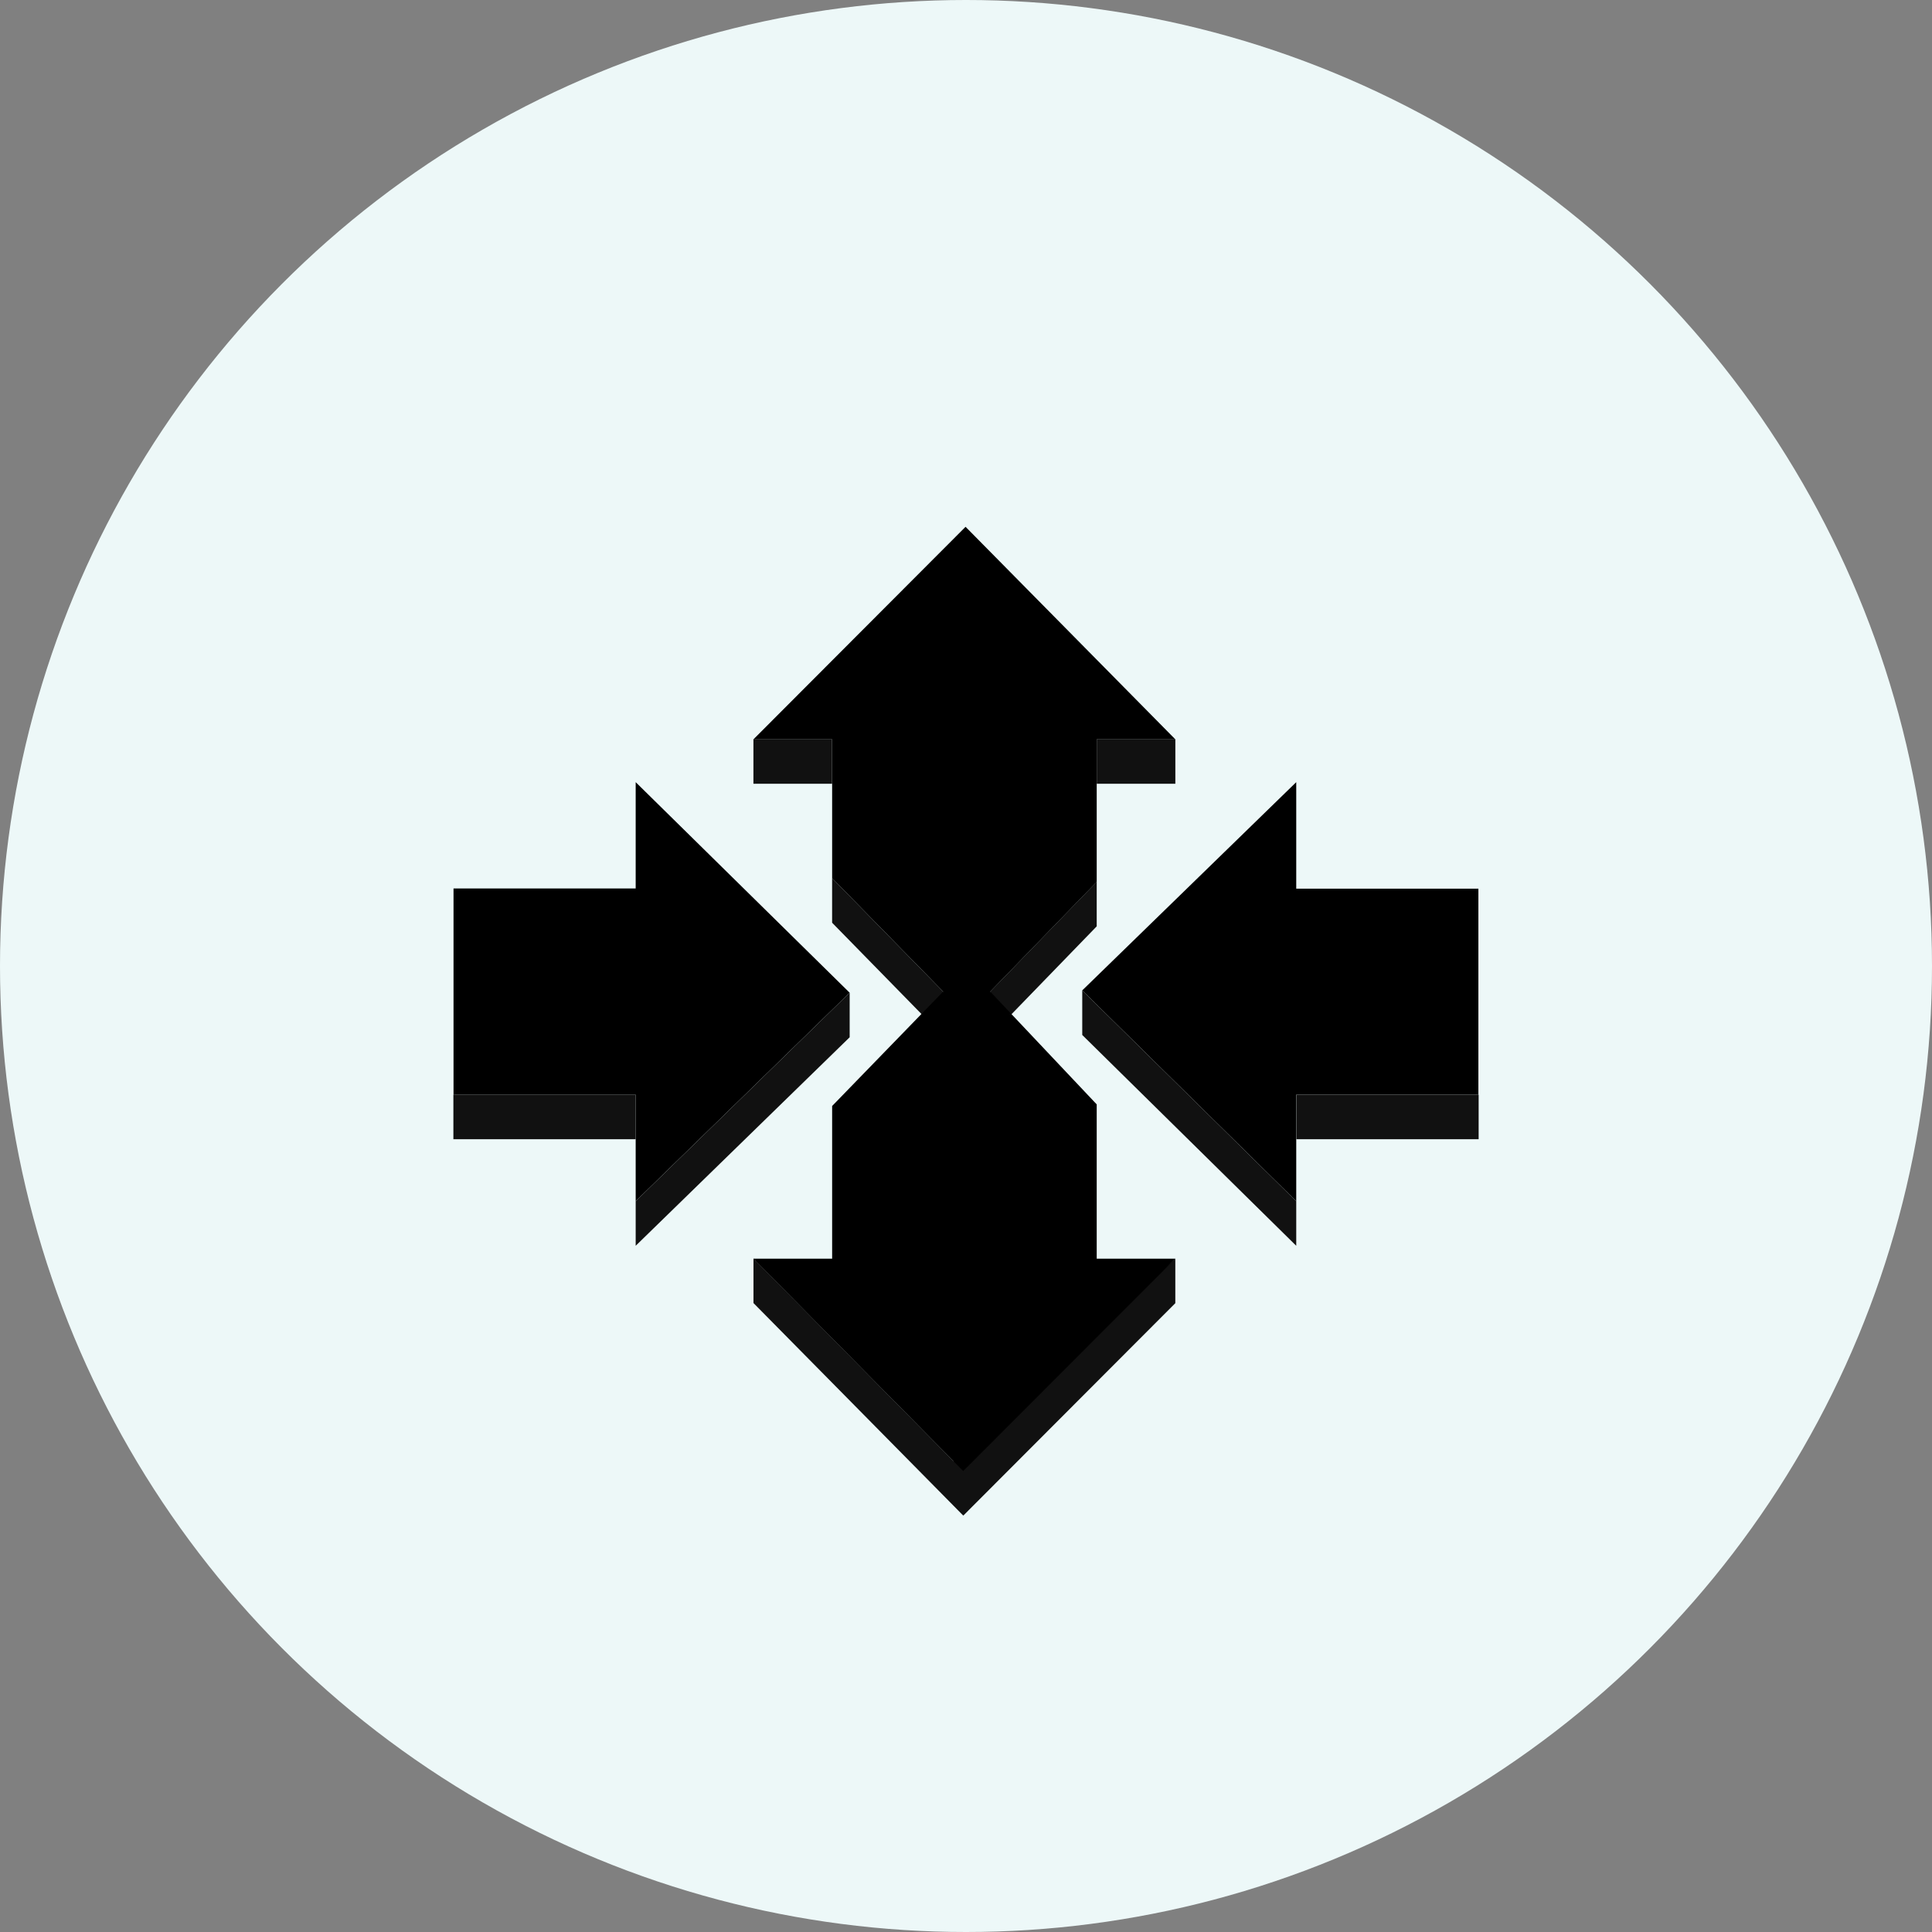 <svg xmlns="http://www.w3.org/2000/svg" width="70" height="70" viewBox="0 0 70 70"><rect x="0" y="0" width="70" height="70" fill="#808080" stroke="none"/><g transform="translate(-3744.377 -9508.407)"><circle cx="35" cy="35" r="35" transform="translate(3744.377 9508.407)" fill="#edf8f8"/><g transform="translate(3760.804 9527.494)"><g transform="translate(0)"><g style="isolation:isolate"><g transform="translate(10.871 7.697)"><rect width="2.85" height="1.613" fill="#111"/></g><g transform="translate(23.31 7.697)"><rect width="2.848" height="1.613" fill="#111"/></g><g transform="translate(19.453 12.863)"><path d="M5778.617,1625.012v1.613l-3.856,3.977v-1.614Z" transform="translate(-5774.761 -1625.012)" fill="#111"/></g><g transform="translate(13.721 12.73)"><path d="M5757.326,1628.622v1.614l-4.022-4.109v-1.614Z" transform="translate(-5753.303 -1624.512)" fill="#111"/></g><g transform="translate(30.543 20.575)"><rect width="6.604" height="1.614" fill="#111"/></g><g transform="translate(0 20.575)"><rect width="6.604" height="1.614" fill="#111"/></g><g transform="translate(22.789 16.798)"><path d="M5795,1647.379v1.615l-7.753-7.638v-1.614Z" transform="translate(-5787.251 -1639.742)" fill="#111"/></g><g transform="translate(0 9.252)"><path d="M5708.541,1611.493l7.753,7.63-7.753,7.552v-3.859h-6.6v-7.472h6.6Z" transform="translate(-5701.936 -1611.493)"/></g><g transform="translate(6.604 16.882)"><path d="M5734.414,1640.058v1.613l-7.753,7.555v-1.615Z" transform="translate(-5726.66 -1640.058)" fill="#111"/></g><g transform="translate(22.789 9.252)"><path d="M5795,1611.493v3.86h6.6v7.463H5795v3.859l-7.753-7.637Z" transform="translate(-5787.251 -1611.493)"/></g><g transform="translate(18.109 26.515)"><path d="M5777.777,1676.119v1.614l-7.685,7.7-.364-1.971Z" transform="translate(-5769.729 -1676.119)" fill="#111"/></g><g transform="translate(10.871 26.515)"><path d="M5750.235,1683.814v1.615l-7.6-7.7v-1.614Z" transform="translate(-5742.633 -1676.119)" fill="#111"/></g><g transform="translate(10.871)"><path d="M5750.319,1576.857l7.6,7.7h-2.848v5.166l-3.857,3.976,3.857,4.085v5.59h2.848l-7.685,7.695-7.6-7.695h2.851v-5.532l4.022-4.144-4.022-4.109v-5.032h-2.851Z" transform="translate(-5742.633 -1576.857)"/></g></g></g></g></g></svg>